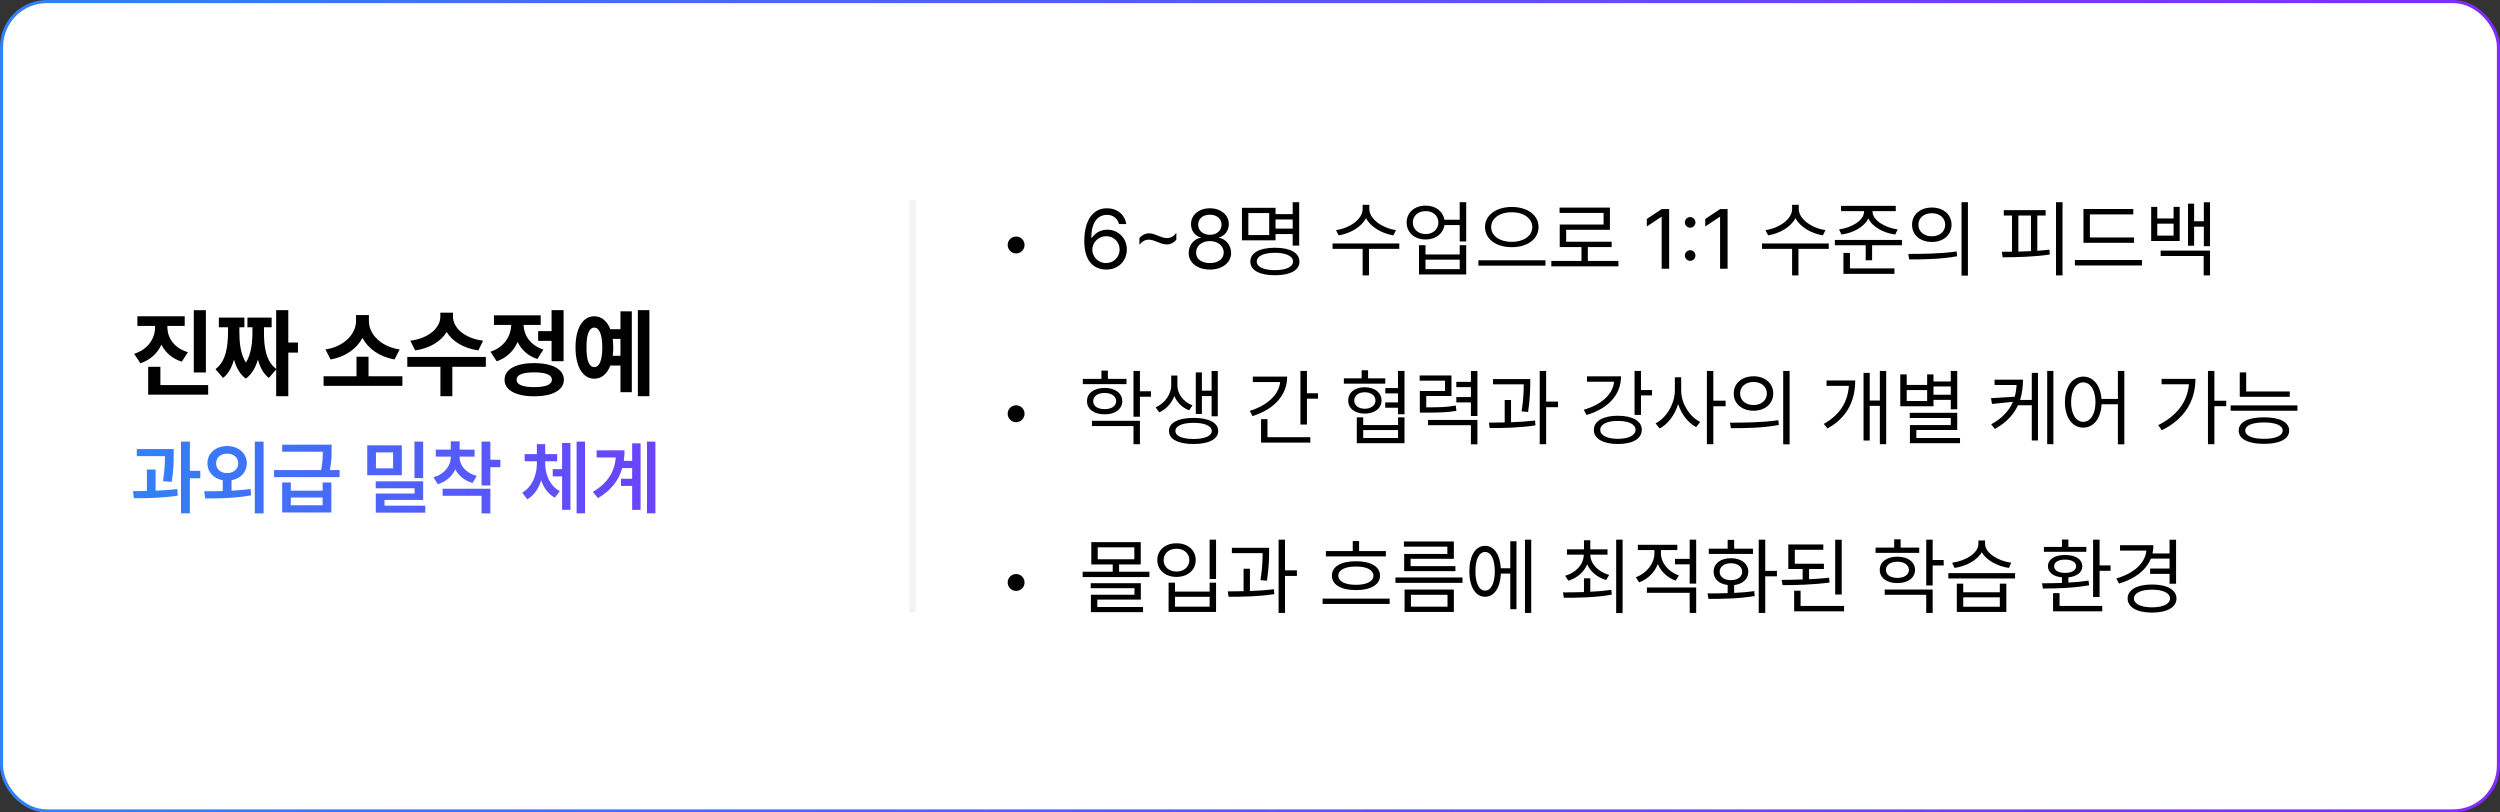 <svg width="800" height="260" viewBox="0 0 800 260" fill="none" xmlns="http://www.w3.org/2000/svg">
<rect x="0" y="0" width="800" height="260" fill="#333333" stroke="none"/>
<rect x="0.5" y="0.5" width="799" height="259" rx="14.5" fill="white" stroke="url(#paint0_linear_590_880)"/>
<path d="M55.584 143.693V145.318C55.584 147.375 55.584 150.244 54.949 154.205L52.156 153.977C52.702 150.498 52.766 147.934 52.791 145.953H43.777V143.693H55.584ZM49.795 150.244V157.023C52.131 156.935 54.53 156.77 56.727 156.49L56.879 158.598C52.131 159.359 46.875 159.461 42.838 159.436L42.559 157.176C43.917 157.163 45.428 157.15 47.002 157.1V150.244H49.795ZM60.764 141.307V150.65H64.09V153.037H60.764V164.26H57.92V141.307H60.764ZM72.672 142.729C76.303 142.729 78.969 145.014 78.994 148.264C78.969 151.095 76.976 153.164 74.094 153.672V157.023C76.138 156.922 78.207 156.744 80.162 156.465L80.391 158.496C75.236 159.461 69.727 159.512 65.689 159.512L65.334 157.201C67.086 157.201 69.13 157.201 71.275 157.125V153.672C68.394 153.177 66.375 151.095 66.375 148.264C66.375 145.014 69.066 142.729 72.672 142.729ZM72.672 145.166C70.666 145.166 69.168 146.334 69.168 148.264C69.168 150.168 70.666 151.387 72.672 151.387C74.703 151.387 76.227 150.168 76.227 148.264C76.227 146.334 74.703 145.166 72.672 145.166ZM84.352 141.307V164.285H81.533V141.307H84.352ZM93.061 154.383V157.023H103.242V154.383H106.035V163.98H90.293V154.383H93.061ZM93.061 161.695H103.242V159.207H93.061V161.695ZM106.111 142.297V144.074C106.111 145.813 106.111 147.73 105.553 150.422H108.676V152.682H87.703V150.422H102.76C103.242 147.997 103.293 146.169 103.293 144.557H90.293V142.297H106.111ZM128.582 142.5V152.072H117.512V142.5H128.582ZM120.305 144.76V149.863H125.789V144.76H120.305ZM135.412 141.307V152.986H132.619V141.307H135.412ZM135.412 154.027V159.969H123.047V161.822H136.098V164.057H120.254V157.938H132.67V156.236H120.229V154.027H135.412ZM147.066 146.283C147.066 148.797 148.92 151.311 152.551 152.301L151.23 154.561C148.603 153.799 146.724 152.199 145.695 150.193C144.68 152.402 142.775 154.129 140.084 154.941L138.713 152.732C142.318 151.691 144.248 149.025 144.248 146.283V146.105H139.449V143.871H144.248V141.23H147.092V143.871H151.865V146.105H147.066V146.283ZM156.918 141.307V147.121H160.117V149.508H156.918V155.348H154.1V141.307H156.918ZM156.918 156.389V164.285H154.1V158.648H141.633V156.389H156.918ZM174.463 148.314C174.463 151.869 175.936 155.449 179.135 157.176L177.561 159.258C175.428 158.128 173.98 156.109 173.168 153.697C172.355 156.3 170.908 158.521 168.75 159.791L167.1 157.658C170.35 155.779 171.797 151.945 171.797 148.314V147.604H167.887V145.318H171.797V142.119H174.463V145.318H178.297V147.604H174.463V148.314ZM187.209 141.307V164.26H184.518V141.307H187.209ZM182.537 141.738V163.143H179.871V152.453H176.875V150.117H179.871V141.738H182.537ZM209.73 141.307V164.26H207.039V141.307H209.73ZM204.982 141.865V163.168H202.291V155.5H198.711V153.189H202.291V149.787H199.117C198.038 153.596 195.639 156.871 191.348 159.41L189.697 157.404C194.458 154.599 196.642 151.006 197.061 146.385H190.916V144.1H199.854C199.854 145.255 199.777 146.385 199.625 147.477H202.291V141.865H204.982Z" fill="url(#paint1_linear_590_880)"/>
<path d="M53.565 104.686C53.565 107.985 55.593 111.346 60.134 112.708L58.166 115.735C55.078 114.767 52.898 112.784 51.657 110.286C50.401 112.996 48.161 115.175 44.937 116.25L42.938 113.223C47.51 111.739 49.629 108.167 49.629 104.686V104.292H43.968V101.204H59.105V104.292H53.565V104.686ZM65.886 99.267V119.187H62.011V99.267H65.886ZM66.612 123.213V126.301H47.419V117.37H51.324V123.213H66.612ZM92.254 99.236V109.62H95.342V112.829H92.254V126.785H88.379V118.218L86.018 120.942C84.247 119.55 83.172 117.461 82.536 115.039C81.81 117.537 80.629 119.731 78.661 121.154C76.739 119.747 75.573 117.567 74.877 115.069C74.211 117.491 73.136 119.565 71.365 120.942L68.943 118.127C72.425 115.554 72.939 110.68 72.97 106.139V104.716H70.033V101.628H78.207V104.716H76.603V106.139C76.603 109.378 76.875 113.177 78.691 116.038C80.462 113.192 80.78 109.423 80.78 106.139V104.716H79.176V101.628H86.926V104.716H84.474V106.139C84.443 110.695 84.973 115.493 88.379 118.066V99.236H92.254ZM128.764 120.397V123.485H103.546V120.397H114.081V114.161H117.926V120.397H128.764ZM118.047 102.778C118.047 106.714 121.589 110.861 127.886 111.83L126.251 115.039C121.407 114.161 117.805 111.573 115.988 108.137C114.172 111.558 110.6 114.176 105.786 115.039L104.151 111.83C110.388 110.861 113.899 106.684 113.93 102.778V100.811H118.047V102.778ZM144.96 101.386C144.96 104.625 148.26 108.228 154.587 109.015L153.073 112.133C148.26 111.437 144.733 109.211 142.932 106.229C141.115 109.211 137.619 111.437 132.851 112.133L131.307 109.015C137.573 108.228 140.903 104.625 140.903 101.386V100.054H144.96V101.386ZM155.465 114.222V117.37H144.748V126.785H140.934V117.37H130.338V114.222H155.465ZM180.35 99.236V115.584H176.505V109.075H172.206V105.957H176.505V99.236H180.35ZM170.935 116.189C176.808 116.22 180.41 118.157 180.44 121.518C180.41 124.848 176.808 126.815 170.935 126.815C165.062 126.815 161.459 124.848 161.459 121.518C161.459 118.157 165.062 116.22 170.935 116.189ZM170.935 119.156C167.271 119.156 165.304 119.913 165.304 121.518C165.304 123.092 167.271 123.879 170.935 123.879C174.598 123.879 176.596 123.092 176.596 121.518C176.596 119.913 174.598 119.156 170.935 119.156ZM173.023 100.901V103.989H167.544C167.635 107.198 169.572 110.438 173.871 111.86L171.964 114.888C168.921 113.904 166.833 111.906 165.637 109.408C164.411 112.224 162.216 114.494 158.946 115.614L156.948 112.557C161.474 111.043 163.502 107.44 163.608 103.989H158.068V100.901H173.023ZM207.808 99.236V126.785H204.114V99.236H207.808ZM202.177 99.63V125.514H198.544V116.977H195.305C194.275 119.656 192.474 121.185 190.158 121.185C186.525 121.185 184.164 117.37 184.164 111.164C184.164 104.988 186.525 101.204 190.158 101.204C192.459 101.204 194.26 102.703 195.305 105.352H198.544V99.63H202.177ZM190.158 104.837C188.554 104.837 187.646 106.956 187.676 111.164C187.646 115.402 188.554 117.491 190.158 117.461C191.763 117.491 192.731 115.402 192.731 111.164C192.731 106.956 191.732 104.837 190.158 104.837ZM196.062 108.439C196.183 109.287 196.243 110.195 196.243 111.164C196.243 112.118 196.183 113.026 196.062 113.858H198.544V108.439H196.062Z" fill="black"/>
<path d="M325.145 81.096C323.668 81.096 322.455 79.883 322.455 78.38C322.455 76.903 323.668 75.69 325.145 75.69C326.647 75.69 327.86 76.903 327.86 78.38C327.86 79.883 326.647 81.096 325.145 81.096ZM353.938 86.264C350.615 86.211 346.977 84.26 346.977 77.193C346.977 70.443 349.745 66.647 354.228 66.647C357.576 66.647 359.923 68.703 360.424 71.709H358.077C357.629 70.022 356.363 68.756 354.228 68.756C351.09 68.756 349.218 71.445 349.218 76.033H349.455C350.562 74.451 352.303 73.502 354.359 73.502C357.761 73.502 360.582 76.139 360.582 79.83C360.582 83.416 357.945 86.29 353.938 86.264ZM353.938 84.181C356.416 84.181 358.262 82.23 358.288 79.856C358.262 77.51 356.495 75.585 353.99 75.585C351.485 75.585 349.561 77.615 349.534 79.883C349.534 82.124 351.38 84.181 353.938 84.181ZM364.616 76.165C365.46 75.189 366.515 74.662 367.675 74.662C369.679 74.662 371.498 76.191 373.423 76.191C374.609 76.191 375.638 75.611 376.429 74.53V76.719C375.559 77.721 374.53 78.222 373.37 78.222C371.366 78.222 369.547 76.692 367.596 76.692C366.436 76.692 365.407 77.272 364.616 78.353V76.165ZM387.16 86.264C383.152 86.264 380.357 84.049 380.384 80.938C380.357 78.459 382.071 76.429 384.26 76.086V75.981C382.361 75.532 381.122 73.792 381.122 71.709C381.122 68.782 383.68 66.647 387.16 66.647C390.641 66.647 393.198 68.782 393.225 71.709C393.198 73.792 391.933 75.532 390.061 75.981V76.086C392.223 76.429 393.937 78.459 393.963 80.938C393.937 84.049 391.142 86.264 387.16 86.264ZM387.16 84.181C389.902 84.181 391.59 82.81 391.59 80.806C391.59 78.696 389.718 77.141 387.16 77.141C384.603 77.141 382.704 78.696 382.757 80.806C382.704 82.81 384.418 84.181 387.16 84.181ZM387.16 75.137C389.322 75.137 390.904 73.818 390.904 71.894C390.904 69.995 389.401 68.703 387.16 68.703C384.893 68.703 383.416 69.995 383.416 71.894C383.416 73.818 384.972 75.137 387.16 75.137ZM415.742 64.695V78.591H413.659V74.899H408.175V76.903H397.417V66.488H408.175V68.519H413.659V64.695H415.742ZM399.474 68.176V75.216H406.145V68.176H399.474ZM407.964 79.276C412.842 79.276 415.821 80.885 415.821 83.706C415.821 86.501 412.842 88.083 407.964 88.083C403.086 88.083 400.106 86.501 400.106 83.706C400.106 80.885 403.086 79.276 407.964 79.276ZM407.964 80.885C404.378 80.911 402.137 81.939 402.163 83.706C402.137 85.394 404.378 86.448 407.964 86.448C411.55 86.448 413.765 85.394 413.765 83.706C413.765 81.939 411.55 80.911 407.964 80.885ZM408.175 73.159H413.659V70.232H408.175V73.159ZM438.181 66.884C438.181 70.18 442.505 73.054 446.724 73.634L445.88 75.321C442.241 74.715 438.642 72.698 437.126 69.811C435.623 72.711 432.011 74.715 428.372 75.321L427.528 73.634C431.747 73.054 436.045 70.232 436.045 66.884V65.539H438.181V66.884ZM447.778 77.905V79.645H438.075V88.136H436.045V79.645H426.421V77.905H447.778ZM456.216 65.803C459.367 65.776 461.753 67.609 462.201 70.311H467.105V64.695H469.188V77.272H467.105V72.025H462.228C461.806 74.794 459.393 76.64 456.216 76.64C452.656 76.64 450.125 74.425 450.125 71.208C450.125 68.018 452.656 65.776 456.216 65.803ZM456.216 67.569C453.816 67.543 452.103 69.046 452.103 71.208C452.103 73.344 453.816 74.899 456.216 74.899C458.589 74.899 460.276 73.344 460.276 71.208C460.276 69.046 458.589 67.543 456.216 67.569ZM456.163 78.459V81.439H467.105V78.459H469.188V87.819H454.08V78.459H456.163ZM456.163 86.132H467.105V83.1H456.163V86.132ZM483.77 66.225C488.674 66.225 492.339 68.782 492.339 72.658C492.339 76.561 488.674 79.118 483.77 79.092C478.865 79.118 475.2 76.561 475.2 72.658C475.2 68.782 478.865 66.225 483.77 66.225ZM483.77 67.912C479.999 67.886 477.151 69.863 477.178 72.658C477.151 75.506 479.999 77.404 483.77 77.404C487.514 77.404 490.335 75.506 490.335 72.658C490.335 69.863 487.514 67.886 483.77 67.912ZM494.554 83.284V85.024H473.091V83.284H494.554ZM517.889 83.495V85.235H496.426V83.495H506.076V79.065H499.115V71.841H513.143V68.149H499.062V66.436H515.173V73.528H501.172V77.352H515.727V79.065H508.106V83.495H517.889ZM534.131 66.91V86H531.731V69.389H531.626L526.985 72.474V70.074L531.731 66.91H534.131ZM540.854 83.469C539.932 83.469 539.141 82.704 539.167 81.755C539.141 80.832 539.932 80.067 540.854 80.067C541.777 80.067 542.542 80.832 542.542 81.755C542.542 82.704 541.777 83.469 540.854 83.469ZM540.854 72.869C539.932 72.869 539.141 72.105 539.167 71.155C539.141 70.232 539.932 69.468 540.854 69.468C541.777 69.468 542.542 70.232 542.542 71.155C542.542 72.105 541.777 72.869 540.854 72.869ZM552.825 66.91V86H550.426V69.389H550.32L545.68 72.474V70.074L550.426 66.91H552.825ZM575.606 66.884C575.606 70.18 579.931 73.054 584.149 73.634L583.306 75.321C579.667 74.715 576.068 72.698 574.552 69.811C573.049 72.711 569.437 74.715 565.798 75.321L564.954 73.634C569.173 73.054 573.471 70.232 573.471 66.884V65.539H575.606V66.884ZM585.204 77.905V79.645H575.501V88.136H573.471V79.645H563.847V77.905H585.204ZM599.205 67.622C599.179 70.496 603.134 72.843 607.273 73.423L606.456 75.058C602.672 74.517 599.139 72.619 597.86 69.863C596.595 72.619 593.075 74.517 589.265 75.058L588.5 73.423C592.64 72.843 596.516 70.496 596.516 67.622V67.569H589.133V65.882H606.641V67.569H599.205V67.622ZM608.618 76.772V78.485H599.073V83.284H597.017V78.485H587.155V76.772H608.618ZM606.219 85.894V87.635H589.897V80.938H591.98V85.894H606.219ZM618.189 66.409C621.881 66.409 624.491 68.65 624.491 71.92C624.491 75.189 621.881 77.431 618.189 77.431C614.498 77.431 611.835 75.189 611.861 71.92C611.835 68.65 614.498 66.409 618.189 66.409ZM618.189 68.228C615.685 68.228 613.865 69.731 613.892 71.92C613.865 74.108 615.685 75.611 618.189 75.611C620.668 75.611 622.461 74.108 622.461 71.92C622.461 69.731 620.668 68.228 618.189 68.228ZM629.738 64.695V88.189H627.682V64.695H629.738ZM610.648 81.254C614.973 81.254 620.932 81.228 626.126 80.463L626.284 81.992C620.932 82.994 615.157 83.02 610.938 83.02L610.648 81.254ZM660.008 64.695V88.136H657.925V64.695H660.008ZM654.603 67.253V68.967H651.939V80.252C653.258 80.16 654.563 80.041 655.815 79.883L655.947 81.439C650.832 82.23 645.189 82.309 640.839 82.335L640.602 80.568L643.845 80.542V68.967H641.208V67.253H654.603ZM645.875 80.516C647.193 80.489 648.551 80.436 649.909 80.357V68.967H645.875V80.516ZM682.895 75.981V77.694H666.705V66.884H682.657V68.598H668.762V75.981H682.895ZM685.426 83.205V84.945H663.963V83.205H685.426ZM690.33 66.198V69.916H695.551V66.198H697.502V77.114H688.379V66.198H690.33ZM690.33 75.4H695.551V71.577H690.33V75.4ZM707.205 64.722V78.775H705.228V72.526H702.116V78.644H700.165V65.17H702.116V70.812H705.228V64.722H707.205ZM707.205 80.199V88.136H705.175V81.913H691.411V80.199H707.205ZM325.145 135.096C323.668 135.096 322.455 133.883 322.455 132.38C322.455 130.903 323.668 129.69 325.145 129.69C326.647 129.69 327.86 130.903 327.86 132.38C327.86 133.883 326.647 135.096 325.145 135.096ZM360.477 121.227V122.914H346.502V121.227H352.461V118.59H354.518V121.227H360.477ZM353.489 124.127C356.864 124.153 359.105 125.788 359.132 128.372C359.105 130.93 356.864 132.591 353.489 132.591C350.114 132.591 347.82 130.93 347.847 128.372C347.82 125.788 350.114 124.153 353.489 124.127ZM353.489 125.735C351.274 125.762 349.798 126.79 349.824 128.372C349.798 129.928 351.274 130.93 353.489 130.93C355.678 130.93 357.154 129.928 357.181 128.372C357.154 126.79 355.678 125.762 353.489 125.735ZM364.774 118.695V125.208H368.308V126.948H364.774V133.355H362.718V118.695H364.774ZM364.774 134.647V142.136H362.718V136.335H349.429V134.647H364.774ZM376.771 123.362C376.771 125.946 378.591 128.583 381.597 129.717L380.516 131.299C378.261 130.429 376.64 128.754 375.796 126.737C374.926 128.979 373.251 130.969 370.944 131.958L369.811 130.35C372.896 129.005 374.794 125.973 374.794 123.362V120.172H376.771V123.362ZM389.691 118.722V133.197H387.714V126.737H384.603V132.459H382.651V119.17H384.603V125.023H387.714V118.722H389.691ZM381.939 133.725C386.791 133.725 389.823 135.254 389.823 137.917C389.823 140.554 386.791 142.083 381.939 142.083C377.062 142.083 374.056 140.554 374.082 137.917C374.056 135.254 377.062 133.725 381.939 133.725ZM381.939 135.307C378.354 135.307 376.112 136.282 376.139 137.917C376.112 139.525 378.354 140.475 381.939 140.475C385.499 140.475 387.74 139.525 387.767 137.917C387.74 136.282 385.499 135.307 381.939 135.307ZM418.221 118.695V125.841H421.754V127.581H418.221V135.86H416.138V118.695H418.221ZM411.893 120.515C411.893 126.553 407.568 131.035 400.818 133.145L399.922 131.483C405.538 129.73 409.203 126.381 409.651 122.255H400.897V120.515H411.893ZM419.302 139.895V141.635H403.534V134.12H405.591V139.895H419.302ZM443.296 121.068V122.782H430.033V121.068H435.729V118.484H437.785V121.068H443.296ZM436.73 123.916C439.868 123.916 442.083 125.604 442.083 128.161C442.083 130.692 439.868 132.354 436.73 132.354C433.566 132.354 431.404 130.692 431.431 128.161C431.404 125.604 433.566 123.916 436.73 123.916ZM436.73 125.524C434.7 125.524 433.355 126.579 433.355 128.161C433.355 129.717 434.7 130.798 436.73 130.798C438.761 130.798 440.132 129.717 440.158 128.161C440.132 126.579 438.761 125.524 436.73 125.524ZM449.439 118.695V132.564H447.356V130.481H443.27V128.768H447.356V125.894H443.296V124.18H447.356V118.695H449.439ZM436.229 133.54V136.019H447.383V133.54H449.439V141.819H434.173V133.54H436.229ZM436.229 140.158H447.383V137.627H436.229V140.158ZM464.469 120.146V126.711H456.4V130.35C460.804 130.35 463.071 130.284 465.84 129.77L466.051 131.483C463.124 131.958 460.751 132.037 456.005 132.037H454.344V125.129H462.412V121.807H454.291V120.146H464.469ZM472.774 118.722V133.118H470.691V128.768H466.024V127.054H470.691V123.89H466.024V122.202H470.691V118.722H472.774ZM472.774 134.384V142.188H470.691V136.071H456.98V134.384H472.774ZM489.676 121.306V122.519C489.649 124.364 489.649 127.476 488.99 131.826L486.907 131.642C487.54 127.713 487.593 124.865 487.593 122.993H477.758V121.306H489.676ZM483.532 128.003V135.122C486.129 135.03 488.792 134.858 491.231 134.568L491.337 136.124C486.406 136.889 480.896 136.994 476.703 136.968L476.439 135.254C477.982 135.241 479.696 135.228 481.502 135.175V128.003H483.532ZM494.765 118.695V128.504H498.562V130.297H494.765V142.136H492.708V118.695H494.765ZM525.113 118.695V124.812H528.646V126.526H525.113V132.775H523.057V118.695H525.113ZM518.732 120.436C518.732 126.395 514.514 130.798 507.685 132.802L506.814 131.114C512.47 129.479 516.083 126.223 516.518 122.149H507.843V120.436H518.732ZM517.704 133.039C522.424 133.039 525.377 134.753 525.377 137.548C525.377 140.396 522.424 142.083 517.704 142.083C513.037 142.083 510.005 140.396 510.031 137.548C510.005 134.753 513.037 133.039 517.704 133.039ZM517.704 134.7C514.276 134.674 512.062 135.781 512.088 137.548C512.062 139.314 514.276 140.422 517.704 140.422C521.158 140.422 523.373 139.314 523.373 137.548C523.373 135.781 521.158 134.674 517.704 134.7ZM537.98 124.997C537.98 129.137 540.723 133.382 544.045 135.017L542.779 136.678C540.195 135.32 538.033 132.551 537.005 129.295C535.95 132.762 533.735 135.715 531.099 137.126L529.78 135.465C533.208 133.777 535.924 129.269 535.95 124.997V120.726H537.98V124.997ZM548.264 118.695V128.214H552.192V130.007H548.264V142.136H546.207V118.695H548.264ZM561.131 120.409C564.822 120.409 567.433 122.65 567.433 125.92C567.433 129.189 564.822 131.431 561.131 131.431C557.439 131.431 554.776 129.189 554.803 125.92C554.776 122.65 557.439 120.409 561.131 120.409ZM561.131 122.229C558.626 122.229 556.807 123.731 556.833 125.92C556.807 128.108 558.626 129.611 561.131 129.611C563.609 129.611 565.402 128.108 565.402 125.92C565.402 123.731 563.609 122.229 561.131 122.229ZM572.68 118.695V142.188H570.623V118.695H572.68ZM553.59 135.254C557.914 135.254 563.873 135.228 569.067 134.463L569.226 135.992C563.873 136.994 558.099 137.021 553.88 137.021L553.59 135.254ZM603.582 118.695V142.136H601.552V129.875H598.309V140.976H596.331V119.328H598.309V128.161H601.552V118.695H603.582ZM593.668 121.754C593.642 127.713 591.559 133.355 584.809 137.1L583.596 135.649C589.041 132.617 591.295 128.319 591.638 123.468H584.492V121.754H593.668ZM626.311 118.695V130.956H624.254V127.95H618.717V130.007H608.091V119.803H610.147V123.178H616.687V119.803H618.717V122.07H624.254V118.695H626.311ZM626.311 132.09V137.601H613.232V140.158H627.207V141.819H611.176V136.019H624.254V133.751H611.123V132.09H626.311ZM610.147 128.319H616.687V124.812H610.147V128.319ZM618.717 126.315H624.254V123.679H618.717V126.315ZM647.352 121.49C647.338 123.705 647.088 125.894 646.429 127.977H650.173V119.328H652.15V140.949H650.173V129.69H645.743C644.425 132.578 642.131 135.188 638.36 137.258L637.174 135.781C640.786 133.817 642.935 131.352 644.135 128.583L637.438 129.269L637.121 127.423L644.715 126.948C645.044 125.735 645.242 124.483 645.321 123.204H638.255V121.49H647.352ZM657.081 118.695V142.136H655.104V118.695H657.081ZM666.652 120.515C669.843 120.541 672.137 123.27 672.479 127.66H677.727V118.695H679.783V142.188H677.727V129.374H672.506C672.255 133.962 669.922 136.836 666.652 136.836C663.198 136.836 660.772 133.672 660.772 128.688C660.772 123.705 663.198 120.541 666.652 120.515ZM666.652 122.36C664.332 122.387 662.75 124.865 662.75 128.688C662.75 132.512 664.332 134.99 666.652 134.99C668.946 134.99 670.555 132.512 670.555 128.688C670.555 124.865 668.946 122.387 666.652 122.36ZM708.603 118.695V128.24H712.399V129.98H708.603V142.136H706.546V118.695H708.603ZM702.538 121.227C702.538 127.871 699.427 133.909 691.78 137.68L690.62 136.045C696.685 133.026 699.98 128.517 700.455 122.967H691.701V121.227H702.538ZM732.729 125.261V126.975H716.724V119.17H718.78V125.261H732.729ZM735.181 129.717V131.431H713.797V129.717H735.181ZM724.476 133.54C729.512 133.54 732.518 135.069 732.544 137.785C732.518 140.501 729.512 142.03 724.476 142.03C719.413 142.03 716.381 140.501 716.381 137.785C716.381 135.069 719.413 133.54 724.476 133.54ZM724.476 135.175C720.705 135.201 718.464 136.124 718.49 137.785C718.464 139.42 720.705 140.422 724.476 140.422C728.193 140.422 730.461 139.42 730.461 137.785C730.461 136.124 728.193 135.201 724.476 135.175ZM325.145 189.096C323.668 189.096 322.455 187.883 322.455 186.38C322.455 184.903 323.668 183.69 325.145 183.69C326.647 183.69 327.86 184.903 327.86 186.38C327.86 187.883 326.647 189.096 325.145 189.096ZM367.807 182.952V184.666H346.449V182.952H356.073V180.632H349.218V173.486H365.038V180.632H358.104V182.952H367.807ZM351.274 175.147V178.971H362.981V175.147H351.274ZM365.064 186.617V191.864H351.143V194.237H365.776V195.872H349.086V190.309H363.034V188.226H349.033V186.617H365.064ZM389.138 172.695V185.272H387.081V172.695H389.138ZM376.007 186.459V189.307H387.081V186.459H389.138V195.819H373.95V186.459H376.007ZM376.007 194.132H387.081V190.968H376.007V194.132ZM376.481 173.855C380.041 173.829 382.625 176.018 382.625 179.234C382.625 182.425 380.041 184.613 376.481 184.613C372.922 184.613 370.338 182.425 370.338 179.234C370.338 176.018 372.922 173.829 376.481 173.855ZM376.481 175.596C374.082 175.569 372.342 177.099 372.368 179.234C372.342 181.37 374.082 182.899 376.481 182.899C378.854 182.899 380.595 181.37 380.595 179.234C380.595 177.099 378.854 175.569 376.481 175.596ZM406.118 175.306V176.519C406.092 178.364 406.092 181.476 405.433 185.826L403.35 185.642C403.982 181.713 404.035 178.865 404.035 176.993H394.2V175.306H406.118ZM399.975 182.003V189.122C402.572 189.03 405.235 188.858 407.674 188.568L407.779 190.124C402.849 190.889 397.338 190.994 393.146 190.968L392.882 189.254C394.424 189.241 396.138 189.228 397.944 189.175V182.003H399.975ZM411.207 172.695V182.504H415.004V184.297H411.207V196.136H409.15V172.695H411.207ZM443.48 176.334V178.048H424.285V176.334H432.881V173.144H434.911V176.334H443.48ZM444.693 191.548V193.262H423.23V191.548H444.693ZM433.909 179.604C438.629 179.577 441.608 181.317 441.608 184.218C441.608 187.092 438.629 188.832 433.909 188.832C429.137 188.832 426.184 187.092 426.21 184.218C426.184 181.317 429.137 179.577 433.909 179.604ZM433.909 181.291C430.429 181.265 428.24 182.398 428.267 184.218C428.24 186.037 430.429 187.145 433.909 187.145C437.337 187.145 439.499 186.037 439.499 184.218C439.499 182.398 437.337 181.265 433.909 181.291ZM468.002 184.798V186.512H446.539V184.798H468.002ZM465.233 173.275V178.812H451.391V181.159H465.734V182.768H449.334V177.257H463.15V174.937H449.255V173.275H465.233ZM465.233 188.647V195.819H449.466V188.647H465.233ZM451.496 190.335V194.132H463.203V190.335H451.496ZM489.992 172.695V196.136H487.988V172.695H489.992ZM485.272 173.196V194.949H483.295V183.559H480.289C480.065 188.12 478.127 190.968 475.227 190.968C472.168 190.968 470.19 187.804 470.19 182.82C470.19 177.837 472.168 174.673 475.227 174.673C478.074 174.673 479.999 177.428 480.263 181.845H483.295V173.196H485.272ZM475.227 176.624C473.328 176.624 472.115 178.997 472.142 182.82C472.115 186.617 473.328 189.017 475.227 188.99C477.125 189.017 478.338 186.617 478.338 182.82C478.338 178.997 477.125 176.624 475.227 176.624ZM508.897 185.062V189.359C511.152 189.267 513.459 189.069 515.621 188.753L515.779 190.282C510.427 191.258 504.652 191.284 500.434 191.284L500.144 189.57C502.108 189.557 504.428 189.544 506.867 189.465V185.062H508.897ZM514.408 175.78V177.494H508.897C508.95 180.526 511.468 182.992 514.936 183.98L513.96 185.615C511.139 184.771 508.937 182.965 507.896 180.579C506.867 183.097 504.679 184.969 501.857 185.826L500.855 184.244C504.323 183.229 506.762 180.658 506.814 177.494H501.436V175.78H506.867V172.88H508.897V175.78H514.408ZM519.233 172.695V196.188H517.177V172.695H519.233ZM531.494 177.02C531.494 180.078 533.841 182.979 537.269 184.165L536.188 185.8C533.538 184.851 531.494 182.886 530.492 180.474C529.477 183.176 527.315 185.338 524.533 186.354L523.452 184.719C526.906 183.479 529.411 180.342 529.411 177.046V176.018H524.111V174.33H536.741V176.018H531.494V177.02ZM542.779 187.988V196.136H540.696V189.702H527.012V187.988H542.779ZM542.779 172.695V186.749H540.696V180.579H536.003V178.839H540.696V172.695H542.779ZM564.875 172.695V182.688H568.619V184.429H564.875V196.136H562.792V172.695H564.875ZM546.392 189.887C548.303 189.887 550.531 189.887 552.852 189.808V187.197C550.123 186.894 548.343 185.299 548.369 182.979C548.343 180.342 550.584 178.628 553.906 178.628C557.176 178.628 559.443 180.342 559.47 182.979C559.443 185.299 557.637 186.894 554.935 187.224V189.729C557.123 189.623 559.325 189.452 561.368 189.148L561.5 190.73C556.385 191.601 550.848 191.653 546.734 191.653L546.392 189.887ZM560.946 175.569V177.257H546.813V175.569H552.852V172.748H554.935V175.569H560.946ZM553.906 180.236C551.744 180.236 550.294 181.344 550.294 182.979C550.294 184.613 551.744 185.668 553.906 185.642C556.042 185.668 557.492 184.613 557.492 182.979C557.492 181.344 556.042 180.236 553.906 180.236ZM583.648 180.395V182.082H578.902V185.352C581.091 185.259 583.279 185.101 585.31 184.877L585.468 186.406C580.432 187.092 574.842 187.25 570.438 187.25L570.122 185.562C572.179 185.549 574.486 185.523 576.846 185.431V182.082H572.258V174.225H583.464V175.938H574.341V180.395H583.648ZM589.344 172.722V190.256H587.261V172.722H589.344ZM590.108 193.895V195.635H574.13V189.043H576.187V193.895H590.108ZM614.155 175.227V176.914H600.181V175.227H606.14V172.59H608.196V175.227H614.155ZM607.168 178.127C610.543 178.153 612.784 179.788 612.811 182.372C612.784 184.93 610.543 186.591 607.168 186.591C603.793 186.591 601.499 184.93 601.525 182.372C601.499 179.788 603.793 178.153 607.168 178.127ZM607.168 179.735C604.953 179.762 603.477 180.79 603.503 182.372C603.477 183.928 604.953 184.93 607.168 184.93C609.356 184.93 610.833 183.928 610.859 182.372C610.833 180.79 609.356 179.762 607.168 179.735ZM618.453 172.695V179.208H621.986V180.948H618.453V187.355H616.396V172.695H618.453ZM618.453 188.647V196.136H616.396V190.335H603.107V188.647H618.453ZM628.235 186.775V189.518H639.942V186.775H642.025V195.819H626.179V186.775H628.235ZM628.235 194.158H639.942V191.152H628.235V194.158ZM644.82 183.4V185.114H623.463V183.4H644.82ZM635.223 174.066C635.223 176.967 639.494 179.551 643.607 180.078L642.843 181.739C639.204 181.199 635.645 179.34 634.168 176.703C632.665 179.353 629.079 181.199 625.467 181.739L624.676 180.078C628.842 179.524 633.087 177.046 633.087 174.066V172.959H635.223V174.066ZM671.873 172.695V180.922H675.38V182.662H671.873V191.047H669.79V172.695H671.873ZM672.717 193.895V195.635H656.976V189.808H659.059V193.895H672.717ZM653.469 186.644C655.328 186.644 657.529 186.63 659.823 186.538V184.745C657.094 184.495 655.341 183.189 655.341 181.212C655.341 178.944 657.529 177.6 660.825 177.6C664.147 177.6 666.31 178.944 666.336 181.212C666.31 183.176 664.596 184.481 661.88 184.745V186.433C664.082 186.327 666.296 186.116 668.34 185.8L668.524 187.276C663.488 188.226 657.819 188.305 653.706 188.331L653.469 186.644ZM667.628 175.016V176.571H654.049V175.016H659.823V172.643H661.88V175.016H667.628ZM660.825 179.076C658.663 179.076 657.318 179.894 657.318 181.212C657.318 182.504 658.663 183.321 660.825 183.321C662.987 183.321 664.358 182.504 664.358 181.212C664.358 179.894 662.987 179.076 660.825 179.076ZM696.342 172.722V186.802H694.259V183.638H688.036V181.924H694.259V178.76H688.273C686.731 182.53 683.105 185.259 678.096 186.749L677.226 185.114C682.895 183.427 686.415 180.263 686.85 176.202H678.412V174.462H689.091C689.091 175.385 688.985 176.268 688.801 177.099H694.259V172.722H696.342ZM688.669 187.039C693.415 187.039 696.474 188.727 696.474 191.521C696.474 194.343 693.415 196.03 688.669 196.03C683.87 196.03 680.838 194.343 680.838 191.521C680.838 188.727 683.87 187.039 688.669 187.039ZM688.669 188.7C685.136 188.674 682.868 189.755 682.868 191.521C682.868 193.288 685.136 194.343 688.669 194.343C692.149 194.343 694.391 193.288 694.417 191.521C694.391 189.755 692.149 188.674 688.669 188.7Z" fill="black"/>
<path d="M292 64L292 196" stroke="#F2F2F7" stroke-width="2"/>
<defs>
<linearGradient id="paint0_linear_590_880" x1="-0.723" y1="130" x2="1112.71" y2="130" gradientUnits="userSpaceOnUse">
<stop stop-color="#3182F6"/>
<stop offset="1" stop-color="#A009FF"/>
</linearGradient>
<linearGradient id="paint1_linear_590_880" x1="41.792" y1="153" x2="361.904" y2="153" gradientUnits="userSpaceOnUse">
<stop stop-color="#3182F6"/>
<stop offset="1" stop-color="#A009FF"/>
</linearGradient>
</defs>
</svg>

